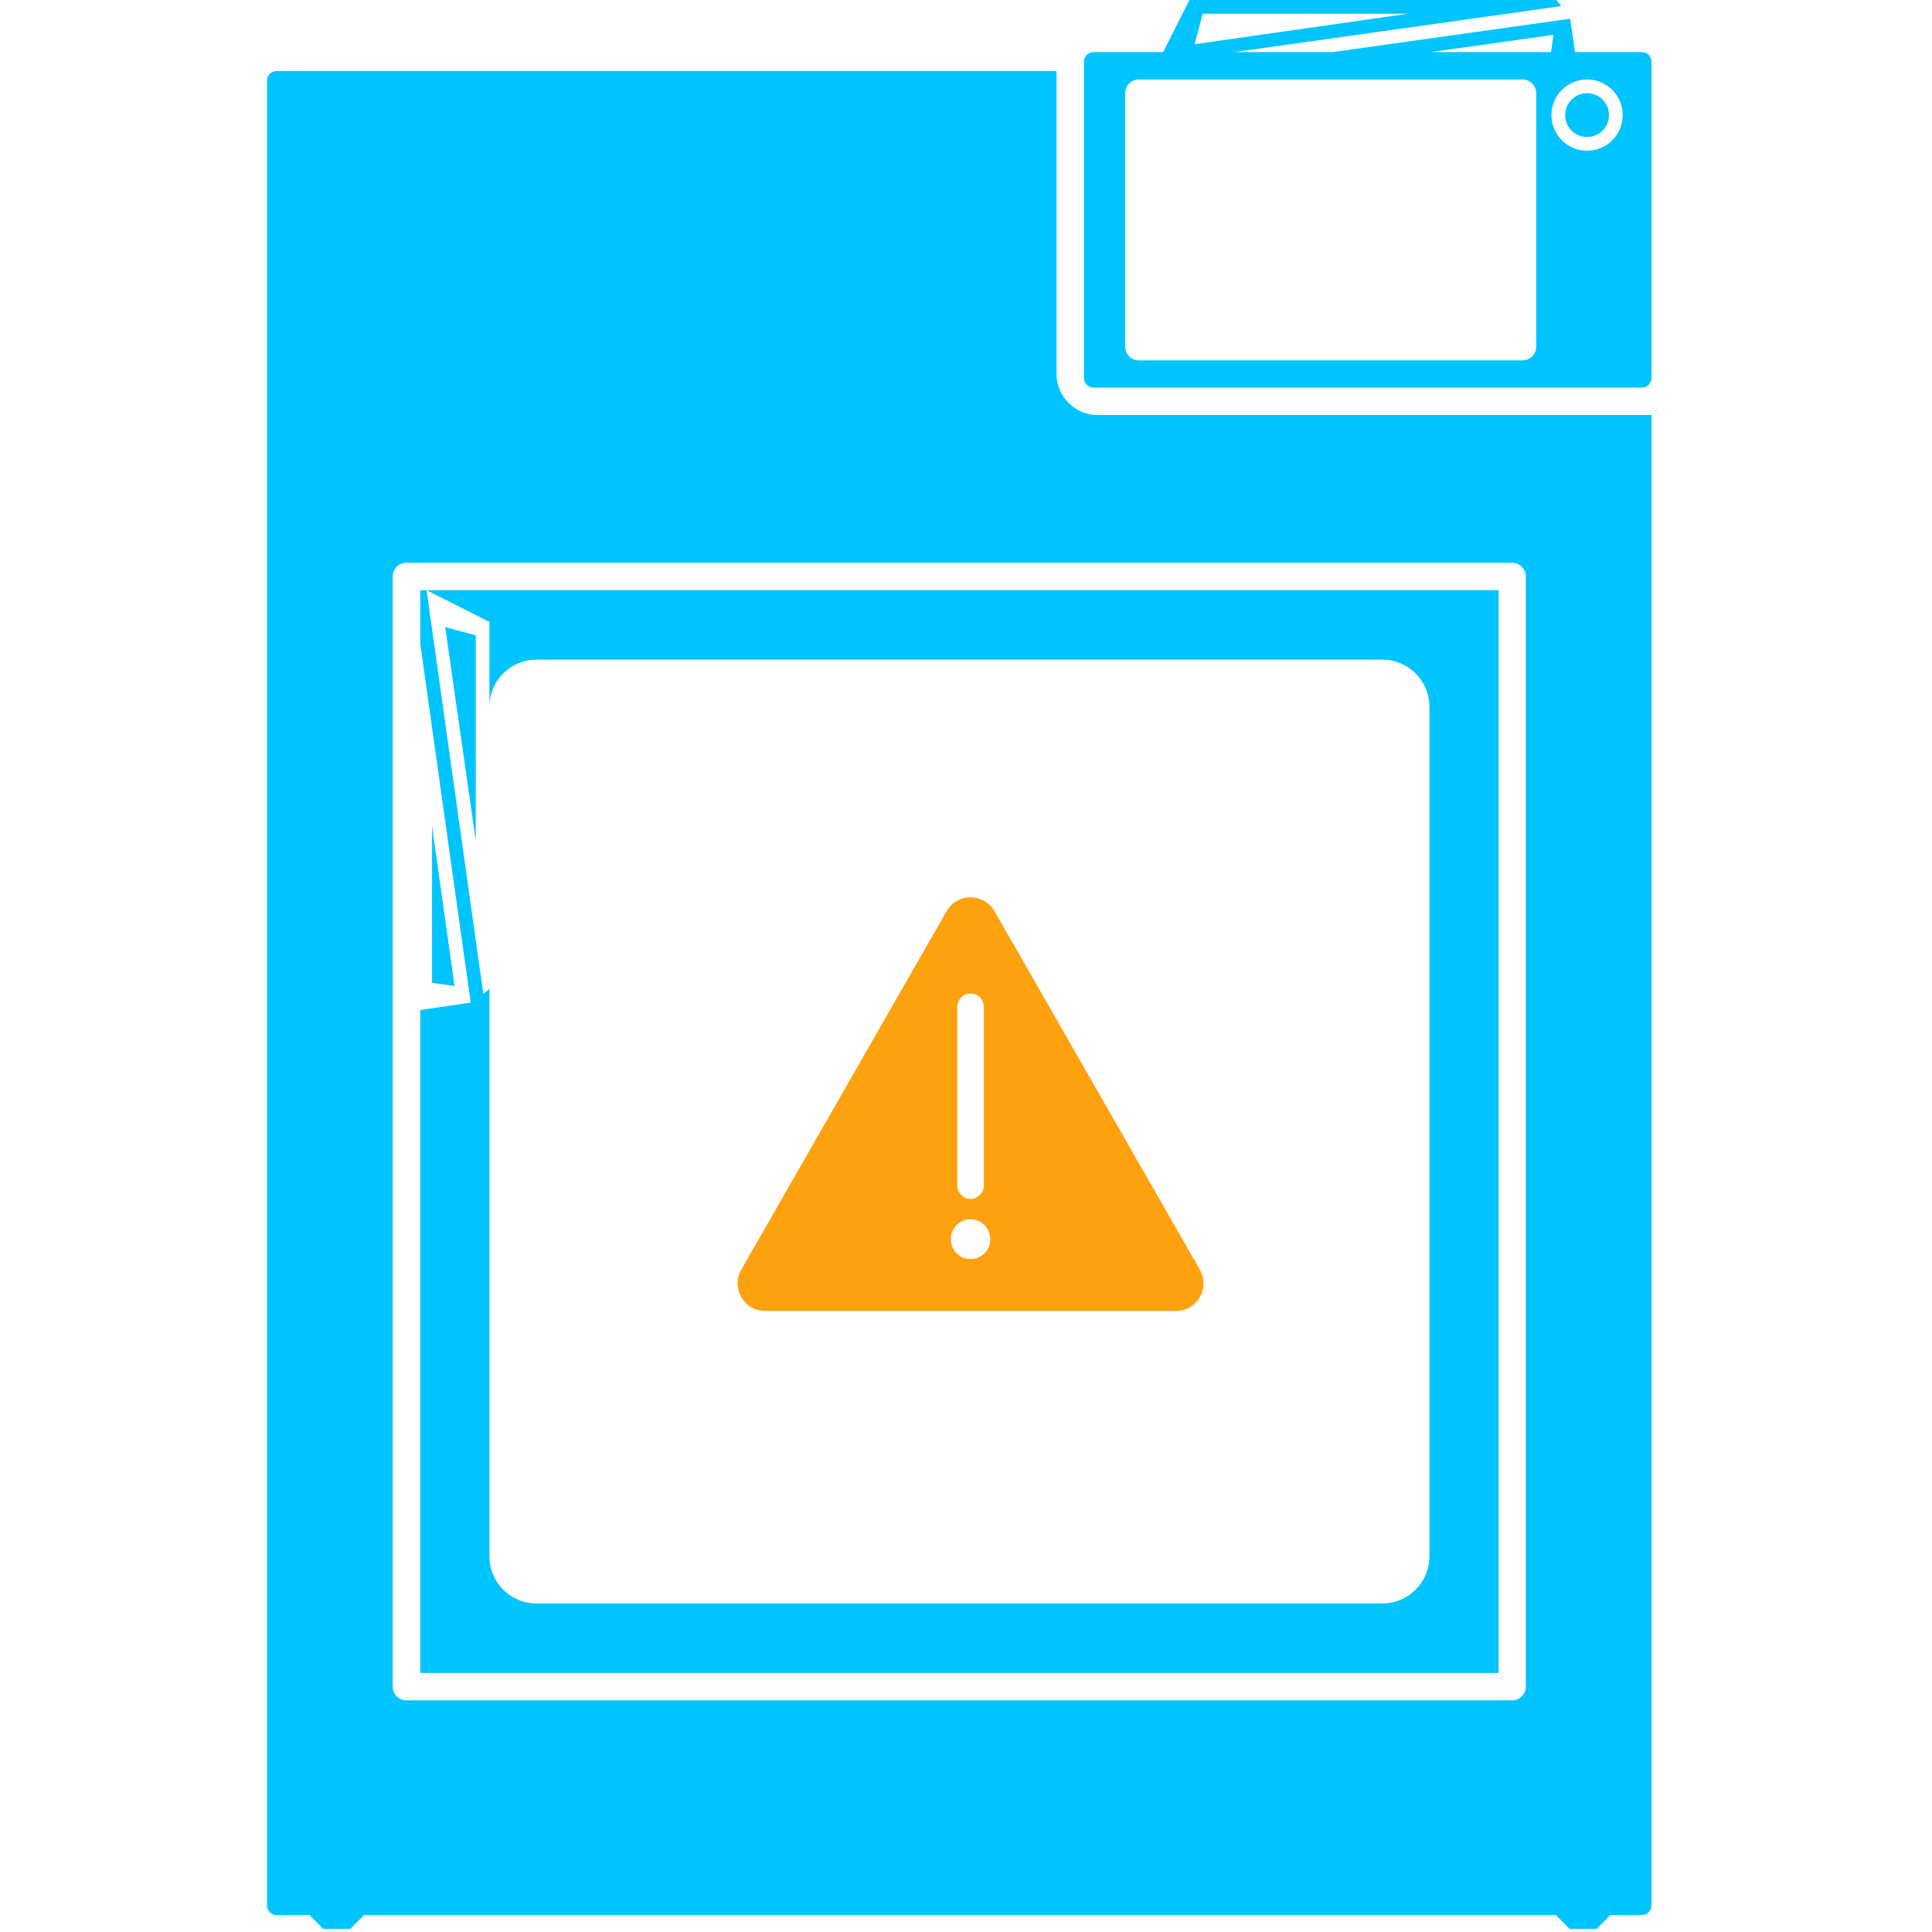 <svg width="140" height="140" viewBox="0 0 140 140" fill="none" xmlns="http://www.w3.org/2000/svg">
<g clip-path="url(#clip0_911_15261)">
<path fill-rule="evenodd" clip-rule="evenodd" d="M76.56 5.144H20.054C19.663 5.144 19.346 5.461 19.346 5.852V138.065C19.346 138.456 19.663 138.773 20.054 138.773H22.429L23.429 139.774H25.378L26.38 138.773H112.742L113.745 139.774H115.691L116.694 138.773H118.968C119.355 138.773 119.673 138.456 119.673 138.065V30.072H79.539C78.75 30.072 77.992 29.758 77.433 29.2C76.874 28.641 76.56 27.884 76.56 27.093V5.144ZM110.568 41.773C110.568 41.225 110.121 40.781 109.575 40.781H29.449C28.901 40.781 28.456 41.225 28.456 41.773V122.22C28.456 122.768 28.901 123.213 29.449 123.213H109.575C110.121 123.213 110.568 122.768 110.568 122.22V41.773Z" fill="#00C4FE"/>
<path fill-rule="evenodd" clip-rule="evenodd" d="M84.284 3.773L86.19 0H112.781L113.138 0.443L89.447 3.773H96.586L113.774 1.357L114.131 3.773H118.976C119.364 3.773 119.671 4.085 119.671 4.47V27.391C119.671 27.777 119.364 28.09 118.976 28.09H79.25C78.863 28.09 78.545 27.777 78.545 27.391V4.47C78.545 4.085 78.863 3.773 79.25 3.773H84.284ZM111.321 6.752C111.321 6.204 110.874 5.759 110.328 5.759C105.791 5.759 87.064 5.759 82.527 5.759C81.971 5.759 81.534 6.204 81.534 6.752C81.534 10.205 81.534 21.667 81.534 25.121C81.534 25.669 81.971 26.114 82.527 26.114C87.064 26.114 105.791 26.114 110.328 26.114C110.874 26.114 111.321 25.669 111.321 25.121C111.321 21.667 111.321 10.205 111.321 6.752ZM115.005 5.759C116.434 5.759 117.586 6.916 117.586 8.34C117.586 9.765 116.434 10.922 115.005 10.922C113.585 10.922 112.423 9.765 112.423 8.34C112.423 6.916 113.585 5.759 115.005 5.759ZM115.005 6.752C115.888 6.752 116.593 7.464 116.593 8.34C116.593 9.217 115.888 9.929 115.005 9.929C114.131 9.929 113.416 9.217 113.416 8.34C113.416 7.464 114.131 6.752 115.005 6.752ZM103.695 3.773H112.393L112.572 2.526L103.695 3.773ZM86.568 3.205L87.153 0.993H102.047L86.568 3.205Z" fill="#00C4FE"/>
<path fill-rule="evenodd" clip-rule="evenodd" d="M30.911 42.767L35.022 72.022L35.468 71.664V112.786C35.468 114.666 36.987 116.192 38.874 116.192H100.176C102.053 116.192 103.582 114.666 103.582 112.786V51.208C103.582 49.328 102.053 47.803 100.176 47.803H38.874C36.987 47.803 35.468 49.328 35.468 51.208V45.068L30.911 42.767H108.596V121.228H30.454V73.19L34.108 72.652L30.454 46.658V42.767H30.911ZM31.308 71.221L32.936 71.454L31.308 59.859V71.221ZM32.261 45.444L34.475 46.037V60.93L32.261 45.444Z" fill="#00C4FE"/>
<path fill-rule="evenodd" clip-rule="evenodd" d="M72.066 66.03C71.298 64.688 69.364 64.688 68.595 66.03L53.715 92.006C52.951 93.339 53.914 95 55.451 95H85.211C86.748 95 87.71 93.339 86.946 92.006L72.066 66.03ZM69.665 86.586C69.837 86.783 70.058 86.882 70.329 86.882C70.575 86.882 70.797 86.783 70.993 86.586C71.19 86.414 71.289 86.193 71.289 85.922V72.979C71.289 72.709 71.19 72.463 71.018 72.266C70.846 72.094 70.6 71.995 70.329 71.995C70.058 71.995 69.837 72.094 69.665 72.266C69.468 72.463 69.37 72.709 69.37 72.979V85.922C69.37 86.193 69.468 86.414 69.665 86.586ZM69.32 90.818C69.591 91.089 69.935 91.237 70.329 91.237C70.723 91.237 71.067 91.089 71.338 90.818C71.609 90.548 71.756 90.203 71.756 89.81C71.756 89.416 71.609 89.071 71.338 88.776C71.067 88.505 70.723 88.358 70.329 88.358C69.935 88.358 69.591 88.505 69.32 88.776C69.05 89.047 68.902 89.391 68.902 89.81C68.902 90.203 69.05 90.548 69.32 90.818Z" fill="#FEA10E"/>
</g>
<defs>
<clipPath id="clip0_911_15261">
<rect width="140" height="140" fill="white"/>
</clipPath>
</defs>
</svg>

